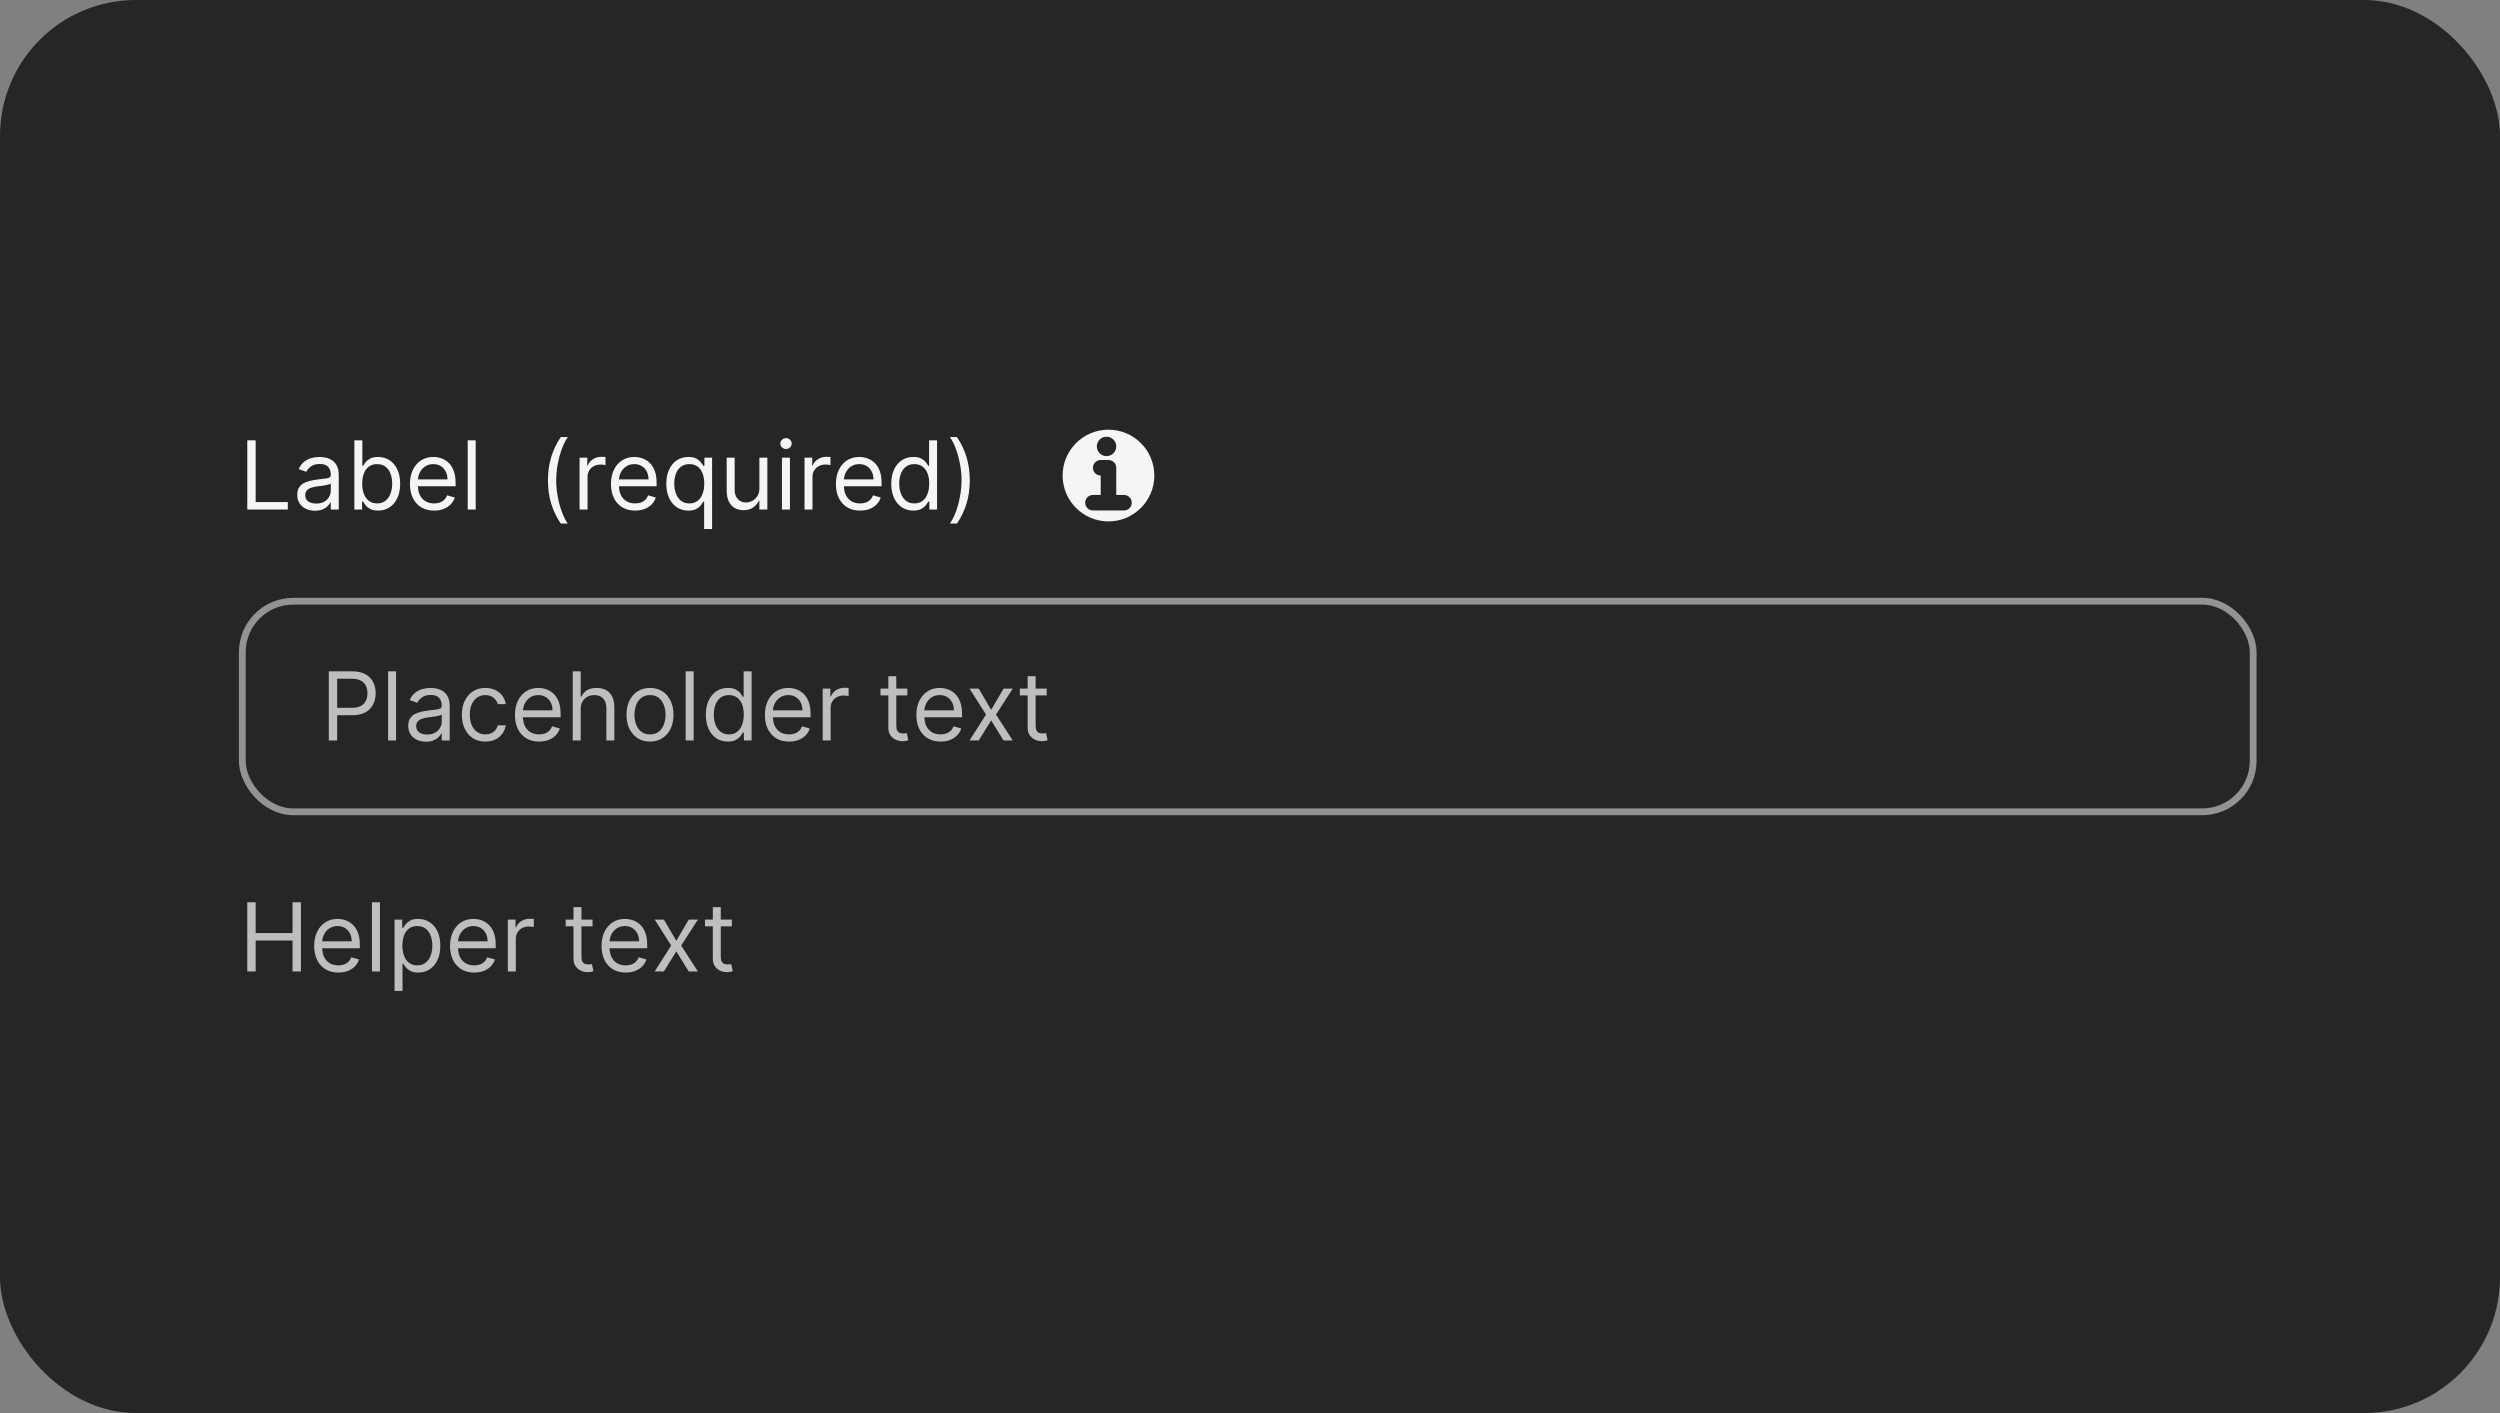 <svg width="368" height="208" viewBox="0 0 368 208" fill="none" xmlns="http://www.w3.org/2000/svg">
<rect x="0" y="0" width="368" height="208" fill="#808080" stroke="none"/>
<rect width="368" height="208" rx="20" fill="#262626"/>
<path d="M36.4 75V64.818H37.633V73.906H42.366V75H36.4ZM46.363 75.179C45.879 75.179 45.44 75.088 45.045 74.906C44.651 74.72 44.338 74.453 44.106 74.105C43.874 73.754 43.758 73.329 43.758 72.832C43.758 72.395 43.844 72.04 44.016 71.769C44.188 71.493 44.419 71.278 44.707 71.122C44.996 70.966 45.314 70.85 45.662 70.774C46.013 70.695 46.366 70.632 46.721 70.585C47.185 70.526 47.561 70.481 47.849 70.451C48.141 70.418 48.353 70.363 48.486 70.287C48.621 70.211 48.69 70.078 48.69 69.889V69.849C48.69 69.359 48.555 68.978 48.287 68.706C48.022 68.434 47.619 68.298 47.079 68.298C46.519 68.298 46.079 68.421 45.761 68.666C45.443 68.912 45.219 69.173 45.09 69.452L43.976 69.054C44.175 68.59 44.44 68.229 44.772 67.97C45.107 67.708 45.471 67.526 45.866 67.423C46.263 67.317 46.654 67.264 47.039 67.264C47.284 67.264 47.566 67.294 47.884 67.354C48.206 67.41 48.516 67.528 48.814 67.707C49.115 67.886 49.366 68.156 49.565 68.517C49.763 68.878 49.863 69.362 49.863 69.969V75H48.69V73.966H48.63C48.55 74.132 48.418 74.309 48.232 74.498C48.047 74.687 47.8 74.847 47.491 74.98C47.183 75.113 46.807 75.179 46.363 75.179ZM46.542 74.125C47.006 74.125 47.397 74.034 47.715 73.852C48.036 73.669 48.279 73.434 48.441 73.146C48.607 72.857 48.69 72.554 48.69 72.236V71.162C48.64 71.222 48.53 71.276 48.361 71.326C48.196 71.372 48.003 71.414 47.785 71.45C47.569 71.483 47.359 71.513 47.153 71.54C46.951 71.563 46.787 71.583 46.661 71.599C46.356 71.639 46.071 71.704 45.806 71.793C45.544 71.879 45.332 72.01 45.17 72.186C45.011 72.358 44.931 72.594 44.931 72.892C44.931 73.3 45.082 73.608 45.383 73.817C45.688 74.022 46.074 74.125 46.542 74.125ZM52.163 75V64.818H53.337V68.577H53.436C53.522 68.444 53.642 68.275 53.794 68.07C53.95 67.861 54.172 67.675 54.46 67.513C54.752 67.347 55.146 67.264 55.644 67.264C56.286 67.264 56.853 67.425 57.344 67.746C57.834 68.068 58.217 68.524 58.492 69.114C58.767 69.704 58.905 70.4 58.905 71.202C58.905 72.01 58.767 72.711 58.492 73.305C58.217 73.895 57.836 74.352 57.349 74.677C56.861 74.998 56.3 75.159 55.663 75.159C55.173 75.159 54.78 75.078 54.485 74.915C54.19 74.75 53.963 74.562 53.804 74.354C53.645 74.142 53.522 73.966 53.436 73.827H53.297V75H52.163ZM53.317 71.182C53.317 71.758 53.401 72.267 53.57 72.708C53.739 73.146 53.986 73.489 54.311 73.737C54.636 73.983 55.034 74.105 55.504 74.105C55.995 74.105 56.404 73.976 56.732 73.717C57.064 73.456 57.312 73.104 57.478 72.663C57.647 72.219 57.732 71.725 57.732 71.182C57.732 70.645 57.649 70.161 57.483 69.73C57.321 69.296 57.074 68.953 56.742 68.701C56.414 68.446 56.001 68.318 55.504 68.318C55.027 68.318 54.626 68.439 54.301 68.681C53.976 68.92 53.731 69.254 53.565 69.685C53.4 70.113 53.317 70.612 53.317 71.182ZM63.901 75.159C63.166 75.159 62.531 74.997 61.997 74.672C61.467 74.344 61.058 73.886 60.769 73.3C60.484 72.71 60.342 72.024 60.342 71.242C60.342 70.459 60.484 69.77 60.769 69.173C61.058 68.573 61.459 68.106 61.972 67.771C62.489 67.433 63.093 67.264 63.782 67.264C64.18 67.264 64.573 67.331 64.96 67.463C65.348 67.596 65.701 67.811 66.019 68.109C66.337 68.404 66.591 68.796 66.78 69.283C66.969 69.77 67.063 70.37 67.063 71.082V71.579H61.177V70.565H65.87C65.87 70.135 65.784 69.75 65.612 69.412C65.442 69.074 65.201 68.807 64.886 68.612C64.574 68.416 64.206 68.318 63.782 68.318C63.315 68.318 62.91 68.434 62.569 68.666C62.231 68.895 61.971 69.193 61.788 69.561C61.606 69.929 61.515 70.323 61.515 70.744V71.421C61.515 71.997 61.614 72.486 61.813 72.887C62.015 73.285 62.295 73.588 62.653 73.797C63.011 74.002 63.427 74.105 63.901 74.105C64.21 74.105 64.488 74.062 64.737 73.976C64.988 73.886 65.206 73.754 65.388 73.578C65.57 73.399 65.711 73.177 65.81 72.912L66.944 73.23C66.825 73.615 66.624 73.953 66.342 74.244C66.061 74.533 65.713 74.758 65.298 74.921C64.884 75.079 64.418 75.159 63.901 75.159ZM70.021 64.818V75H68.848V64.818H70.021Z" fill="white" fill-opacity="0.95"/>
<path d="M80.658 70.704C80.658 69.452 80.821 68.3 81.145 67.249C81.474 66.195 81.941 65.226 82.547 64.341H83.582C83.343 64.669 83.119 65.073 82.91 65.554C82.705 66.031 82.524 66.557 82.368 67.13C82.213 67.7 82.09 68.29 82.001 68.9C81.914 69.51 81.871 70.111 81.871 70.704C81.871 71.493 81.948 72.294 82.1 73.106C82.252 73.918 82.458 74.672 82.716 75.368C82.975 76.064 83.263 76.631 83.582 77.068H82.547C81.941 76.183 81.474 75.215 81.145 74.165C80.821 73.111 80.658 71.957 80.658 70.704ZM85.313 75V67.364H86.446V68.517H86.526C86.665 68.139 86.917 67.833 87.282 67.597C87.646 67.362 88.057 67.244 88.515 67.244C88.601 67.244 88.709 67.246 88.838 67.249C88.967 67.253 89.065 67.258 89.131 67.264V68.457C89.091 68.447 89 68.433 88.858 68.413C88.718 68.389 88.571 68.378 88.415 68.378C88.044 68.378 87.713 68.456 87.421 68.612C87.132 68.764 86.904 68.976 86.735 69.248C86.569 69.516 86.486 69.823 86.486 70.168V75H85.313ZM93.491 75.159C92.755 75.159 92.121 74.997 91.587 74.672C91.057 74.344 90.647 73.886 90.359 73.3C90.074 72.71 89.931 72.024 89.931 71.242C89.931 70.459 90.074 69.77 90.359 69.173C90.647 68.573 91.048 68.106 91.562 67.771C92.079 67.433 92.682 67.264 93.372 67.264C93.77 67.264 94.162 67.331 94.55 67.463C94.938 67.596 95.291 67.811 95.609 68.109C95.927 68.404 96.181 68.796 96.37 69.283C96.559 69.77 96.653 70.37 96.653 71.082V71.579H90.767V70.565H95.46C95.46 70.135 95.374 69.75 95.201 69.412C95.032 69.074 94.79 68.807 94.475 68.612C94.164 68.416 93.796 68.318 93.372 68.318C92.904 68.318 92.5 68.434 92.159 68.666C91.821 68.895 91.561 69.193 91.378 69.561C91.196 69.929 91.105 70.323 91.105 70.744V71.421C91.105 71.997 91.204 72.486 91.403 72.887C91.605 73.285 91.885 73.588 92.243 73.797C92.601 74.002 93.017 74.105 93.491 74.105C93.799 74.105 94.078 74.062 94.326 73.976C94.578 73.886 94.795 73.754 94.978 73.578C95.16 73.399 95.301 73.177 95.4 72.912L96.534 73.23C96.414 73.615 96.214 73.953 95.932 74.244C95.65 74.533 95.302 74.758 94.888 74.921C94.474 75.079 94.008 75.159 93.491 75.159ZM104.821 77.864H103.648V73.827H103.549C103.462 73.966 103.34 74.142 103.181 74.354C103.022 74.562 102.795 74.75 102.5 74.915C102.205 75.078 101.812 75.159 101.321 75.159C100.685 75.159 100.123 74.998 99.636 74.677C99.149 74.352 98.768 73.895 98.493 73.305C98.218 72.711 98.08 72.01 98.08 71.202C98.08 70.4 98.218 69.704 98.493 69.114C98.768 68.524 99.15 68.068 99.641 67.746C100.132 67.425 100.698 67.264 101.341 67.264C101.838 67.264 102.231 67.347 102.52 67.513C102.811 67.675 103.033 67.861 103.186 68.07C103.342 68.275 103.462 68.444 103.549 68.577H103.688V67.364H104.821V77.864ZM103.668 71.182C103.668 70.612 103.585 70.113 103.419 69.685C103.254 69.254 103.008 68.92 102.684 68.681C102.359 68.439 101.958 68.318 101.48 68.318C100.983 68.318 100.569 68.446 100.238 68.701C99.909 68.953 99.662 69.296 99.497 69.73C99.334 70.161 99.253 70.645 99.253 71.182C99.253 71.725 99.336 72.219 99.502 72.663C99.671 73.104 99.919 73.456 100.248 73.717C100.579 73.976 100.99 74.105 101.48 74.105C101.951 74.105 102.349 73.983 102.674 73.737C102.998 73.489 103.245 73.146 103.414 72.708C103.583 72.267 103.668 71.758 103.668 71.182ZM111.782 71.878V67.364H112.955V75H111.782V73.707H111.702C111.523 74.095 111.245 74.425 110.867 74.697C110.489 74.965 110.012 75.099 109.435 75.099C108.958 75.099 108.534 74.995 108.162 74.786C107.791 74.574 107.499 74.256 107.287 73.832C107.075 73.404 106.969 72.865 106.969 72.216V67.364H108.142V72.136C108.142 72.693 108.298 73.137 108.61 73.469C108.925 73.8 109.326 73.966 109.813 73.966C110.105 73.966 110.401 73.891 110.703 73.742C111.008 73.593 111.263 73.364 111.468 73.056C111.677 72.748 111.782 72.355 111.782 71.878ZM115.104 75V67.364H116.277V75H115.104ZM115.7 66.091C115.472 66.091 115.275 66.013 115.109 65.857C114.946 65.701 114.865 65.514 114.865 65.296C114.865 65.077 114.946 64.889 115.109 64.734C115.275 64.578 115.472 64.5 115.7 64.5C115.929 64.5 116.125 64.578 116.287 64.734C116.453 64.889 116.536 65.077 116.536 65.296C116.536 65.514 116.453 65.701 116.287 65.857C116.125 66.013 115.929 66.091 115.7 66.091ZM118.426 75V67.364H119.56V68.517H119.639C119.778 68.139 120.03 67.833 120.395 67.597C120.759 67.362 121.17 67.244 121.628 67.244C121.714 67.244 121.822 67.246 121.951 67.249C122.08 67.253 122.178 67.258 122.244 67.264V68.457C122.205 68.447 122.113 68.433 121.971 68.413C121.832 68.389 121.684 68.378 121.528 68.378C121.157 68.378 120.826 68.456 120.534 68.612C120.246 68.764 120.017 68.976 119.848 69.248C119.682 69.516 119.599 69.823 119.599 70.168V75H118.426ZM126.604 75.159C125.869 75.159 125.234 74.997 124.7 74.672C124.17 74.344 123.761 73.886 123.472 73.3C123.187 72.71 123.045 72.024 123.045 71.242C123.045 70.459 123.187 69.77 123.472 69.173C123.761 68.573 124.162 68.106 124.675 67.771C125.192 67.433 125.796 67.264 126.485 67.264C126.883 67.264 127.276 67.331 127.663 67.463C128.051 67.596 128.404 67.811 128.722 68.109C129.041 68.404 129.294 68.796 129.483 69.283C129.672 69.77 129.766 70.37 129.766 71.082V71.579H123.88V70.565H128.573C128.573 70.135 128.487 69.75 128.315 69.412C128.146 69.074 127.904 68.807 127.589 68.612C127.277 68.416 126.909 68.318 126.485 68.318C126.018 68.318 125.613 68.434 125.272 68.666C124.934 68.895 124.674 69.193 124.491 69.561C124.309 69.929 124.218 70.323 124.218 70.744V71.421C124.218 71.997 124.317 72.486 124.516 72.887C124.719 73.285 124.999 73.588 125.357 73.797C125.715 74.002 126.13 74.105 126.604 74.105C126.913 74.105 127.191 74.062 127.44 73.976C127.692 73.886 127.909 73.754 128.091 73.578C128.273 73.399 128.414 73.177 128.514 72.912L129.647 73.23C129.528 73.615 129.327 73.953 129.045 74.244C128.764 74.533 128.416 74.758 128.001 74.921C127.587 75.079 127.121 75.159 126.604 75.159ZM134.435 75.159C133.798 75.159 133.237 74.998 132.749 74.677C132.262 74.352 131.881 73.895 131.606 73.305C131.331 72.711 131.193 72.01 131.193 71.202C131.193 70.4 131.331 69.704 131.606 69.114C131.881 68.524 132.264 68.068 132.754 67.746C133.245 67.425 133.812 67.264 134.455 67.264C134.952 67.264 135.344 67.347 135.633 67.513C135.925 67.675 136.147 67.861 136.299 68.07C136.455 68.275 136.576 68.444 136.662 68.577H136.761V64.818H137.935V75H136.801V73.827H136.662C136.576 73.966 136.453 74.142 136.294 74.354C136.135 74.562 135.908 74.75 135.613 74.915C135.318 75.078 134.925 75.159 134.435 75.159ZM134.594 74.105C135.064 74.105 135.462 73.983 135.787 73.737C136.112 73.489 136.359 73.146 136.528 72.708C136.697 72.267 136.781 71.758 136.781 71.182C136.781 70.612 136.698 70.113 136.533 69.685C136.367 69.254 136.122 68.92 135.797 68.681C135.472 68.439 135.071 68.318 134.594 68.318C134.097 68.318 133.682 68.446 133.351 68.701C133.023 68.953 132.776 69.296 132.61 69.73C132.448 70.161 132.366 70.645 132.366 71.182C132.366 71.725 132.449 72.219 132.615 72.663C132.784 73.104 133.033 73.456 133.361 73.717C133.692 73.976 134.103 74.105 134.594 74.105ZM142.752 70.704C142.752 71.957 142.588 73.111 142.26 74.165C141.935 75.215 141.469 76.183 140.863 77.068H139.829C140.067 76.74 140.29 76.336 140.495 75.855C140.704 75.378 140.886 74.854 141.042 74.284C141.198 73.711 141.319 73.119 141.405 72.509C141.494 71.896 141.539 71.294 141.539 70.704C141.539 69.916 141.463 69.115 141.31 68.303C141.158 67.491 140.952 66.737 140.694 66.041C140.435 65.345 140.147 64.778 139.829 64.341H140.863C141.469 65.226 141.935 66.195 142.26 67.249C142.588 68.3 142.752 69.452 142.752 70.704Z" fill="white" fill-opacity="0.95"/>
<path d="M163.167 76.75C166.895 76.75 169.917 73.728 169.917 70C169.917 66.272 166.895 63.25 163.167 63.25C159.439 63.25 156.417 66.272 156.417 70C156.417 73.728 159.439 76.75 163.167 76.75ZM161.452 65.714C161.452 64.925 162.092 64.286 162.881 64.286C163.67 64.286 164.31 64.925 164.31 65.714C164.31 66.503 163.67 67.143 162.881 67.143C162.092 67.143 161.452 66.503 161.452 65.714ZM162.024 70C161.393 70 160.881 69.488 160.881 68.857C160.881 68.226 161.393 67.714 162.024 67.714H163.167C163.798 67.714 164.31 68.226 164.31 68.857V72.857H165.452C166.084 72.857 166.595 73.369 166.595 74C166.595 74.631 166.084 75.143 165.452 75.143H160.881C160.25 75.143 159.738 74.631 159.738 74C159.738 73.369 160.25 72.857 160.881 72.857H162.024V70Z" fill="white" fill-opacity="0.95"/>
<rect x="35.667" y="88.5" width="296" height="31" rx="7.5" stroke="white" stroke-opacity="0.5"/>
<path d="M48.4 109V98.818H51.84C52.639 98.818 53.292 98.962 53.799 99.251C54.309 99.536 54.687 99.922 54.932 100.409C55.178 100.896 55.3 101.44 55.3 102.04C55.3 102.64 55.178 103.185 54.932 103.675C54.69 104.166 54.316 104.557 53.809 104.849C53.302 105.137 52.652 105.281 51.86 105.281H49.394V104.188H51.82C52.367 104.188 52.806 104.093 53.138 103.904C53.469 103.715 53.709 103.46 53.858 103.138C54.011 102.814 54.087 102.447 54.087 102.04C54.087 101.632 54.011 101.268 53.858 100.946C53.709 100.625 53.467 100.373 53.133 100.19C52.798 100.005 52.354 99.912 51.8 99.912H49.633V109H48.4ZM58.301 98.818V109H57.127V98.818H58.301ZM62.697 109.179C62.213 109.179 61.774 109.088 61.379 108.906C60.985 108.72 60.672 108.453 60.44 108.105C60.208 107.754 60.092 107.33 60.092 106.832C60.092 106.395 60.178 106.04 60.35 105.768C60.523 105.493 60.753 105.278 61.041 105.122C61.33 104.966 61.648 104.85 61.996 104.774C62.347 104.695 62.7 104.632 63.055 104.585C63.519 104.526 63.895 104.481 64.183 104.451C64.475 104.418 64.687 104.363 64.82 104.287C64.956 104.211 65.023 104.078 65.023 103.889V103.849C65.023 103.359 64.889 102.978 64.621 102.706C64.356 102.434 63.953 102.298 63.413 102.298C62.852 102.298 62.413 102.421 62.095 102.666C61.777 102.911 61.553 103.173 61.424 103.452L60.31 103.054C60.509 102.59 60.774 102.229 61.106 101.97C61.441 101.708 61.805 101.526 62.2 101.423C62.597 101.317 62.988 101.264 63.373 101.264C63.618 101.264 63.9 101.294 64.218 101.354C64.54 101.41 64.85 101.528 65.148 101.707C65.449 101.886 65.7 102.156 65.898 102.517C66.097 102.878 66.197 103.362 66.197 103.969V109H65.023V107.966H64.964C64.884 108.132 64.752 108.309 64.566 108.498C64.38 108.687 64.133 108.848 63.825 108.98C63.517 109.113 63.141 109.179 62.697 109.179ZM62.876 108.125C63.34 108.125 63.731 108.034 64.049 107.852C64.371 107.669 64.612 107.434 64.775 107.146C64.941 106.857 65.023 106.554 65.023 106.236V105.162C64.974 105.222 64.864 105.276 64.695 105.326C64.53 105.372 64.337 105.414 64.119 105.45C63.903 105.483 63.693 105.513 63.487 105.54C63.285 105.563 63.121 105.583 62.995 105.599C62.69 105.639 62.405 105.704 62.14 105.793C61.878 105.879 61.666 106.01 61.504 106.186C61.344 106.358 61.265 106.594 61.265 106.892C61.265 107.3 61.416 107.608 61.717 107.817C62.022 108.022 62.408 108.125 62.876 108.125ZM71.441 109.159C70.725 109.159 70.108 108.99 69.591 108.652C69.074 108.314 68.676 107.848 68.398 107.255C68.12 106.662 67.98 105.984 67.98 105.222C67.98 104.446 68.123 103.762 68.408 103.168C68.696 102.572 69.097 102.106 69.611 101.771C70.128 101.433 70.731 101.264 71.421 101.264C71.958 101.264 72.442 101.364 72.872 101.562C73.303 101.761 73.656 102.04 73.931 102.398C74.206 102.756 74.377 103.173 74.443 103.651H73.27C73.181 103.303 72.982 102.994 72.674 102.726C72.369 102.454 71.958 102.318 71.441 102.318C70.983 102.318 70.582 102.437 70.237 102.676C69.896 102.911 69.629 103.245 69.437 103.675C69.248 104.103 69.154 104.605 69.154 105.182C69.154 105.772 69.246 106.286 69.432 106.723C69.621 107.161 69.886 107.5 70.228 107.742C70.572 107.984 70.977 108.105 71.441 108.105C71.746 108.105 72.022 108.052 72.271 107.946C72.519 107.84 72.73 107.688 72.902 107.489C73.075 107.29 73.197 107.051 73.27 106.773H74.443C74.377 107.223 74.213 107.629 73.951 107.991C73.693 108.349 73.35 108.634 72.922 108.846C72.498 109.055 72.004 109.159 71.441 109.159ZM79.36 109.159C78.624 109.159 77.99 108.997 77.456 108.672C76.926 108.344 76.516 107.886 76.228 107.3C75.943 106.71 75.801 106.024 75.801 105.241C75.801 104.459 75.943 103.77 76.228 103.173C76.516 102.573 76.918 102.106 77.431 101.771C77.948 101.433 78.552 101.264 79.241 101.264C79.639 101.264 80.031 101.33 80.419 101.463C80.807 101.596 81.16 101.811 81.478 102.109C81.796 102.404 82.05 102.795 82.239 103.283C82.428 103.77 82.522 104.37 82.522 105.082V105.58H76.636V104.565H81.329C81.329 104.134 81.243 103.75 81.07 103.412C80.901 103.074 80.659 102.807 80.345 102.612C80.033 102.416 79.665 102.318 79.241 102.318C78.774 102.318 78.369 102.434 78.028 102.666C77.69 102.895 77.43 103.193 77.247 103.561C77.065 103.929 76.974 104.323 76.974 104.744V105.42C76.974 105.997 77.073 106.486 77.272 106.887C77.474 107.285 77.754 107.588 78.112 107.797C78.47 108.002 78.886 108.105 79.36 108.105C79.668 108.105 79.947 108.062 80.195 107.976C80.447 107.886 80.665 107.754 80.847 107.578C81.029 107.399 81.17 107.177 81.269 106.912L82.403 107.23C82.284 107.615 82.083 107.953 81.801 108.244C81.52 108.533 81.172 108.758 80.757 108.92C80.343 109.08 79.877 109.159 79.36 109.159ZM85.48 104.406V109H84.307V98.818H85.48V102.557H85.58C85.759 102.162 86.027 101.849 86.385 101.617C86.746 101.382 87.227 101.264 87.827 101.264C88.347 101.264 88.803 101.369 89.194 101.577C89.585 101.783 89.888 102.099 90.104 102.527C90.323 102.951 90.432 103.491 90.432 104.148V109H89.259V104.227C89.259 103.621 89.101 103.152 88.786 102.82C88.475 102.486 88.042 102.318 87.489 102.318C87.104 102.318 86.76 102.399 86.455 102.562C86.153 102.724 85.915 102.961 85.739 103.273C85.567 103.584 85.48 103.962 85.48 104.406ZM95.681 109.159C94.991 109.159 94.386 108.995 93.866 108.667C93.349 108.339 92.945 107.88 92.653 107.29C92.365 106.7 92.221 106.01 92.221 105.222C92.221 104.426 92.365 103.732 92.653 103.138C92.945 102.545 93.349 102.085 93.866 101.756C94.386 101.428 94.991 101.264 95.681 101.264C96.37 101.264 96.973 101.428 97.49 101.756C98.011 102.085 98.415 102.545 98.704 103.138C98.995 103.732 99.141 104.426 99.141 105.222C99.141 106.01 98.995 106.7 98.704 107.29C98.415 107.88 98.011 108.339 97.49 108.667C96.973 108.995 96.37 109.159 95.681 109.159ZM95.681 108.105C96.204 108.105 96.635 107.971 96.973 107.702C97.311 107.434 97.562 107.081 97.724 106.643C97.886 106.206 97.968 105.732 97.968 105.222C97.968 104.711 97.886 104.236 97.724 103.795C97.562 103.354 97.311 102.998 96.973 102.726C96.635 102.454 96.204 102.318 95.681 102.318C95.157 102.318 94.726 102.454 94.388 102.726C94.05 102.998 93.8 103.354 93.638 103.795C93.475 104.236 93.394 104.711 93.394 105.222C93.394 105.732 93.475 106.206 93.638 106.643C93.8 107.081 94.05 107.434 94.388 107.702C94.726 107.971 95.157 108.105 95.681 108.105ZM102.105 98.818V109H100.932V98.818H102.105ZM107.138 109.159C106.501 109.159 105.94 108.998 105.452 108.677C104.965 108.352 104.584 107.895 104.309 107.305C104.034 106.711 103.896 106.01 103.896 105.202C103.896 104.4 104.034 103.704 104.309 103.114C104.584 102.524 104.967 102.068 105.457 101.746C105.948 101.425 106.515 101.264 107.158 101.264C107.655 101.264 108.048 101.347 108.336 101.513C108.628 101.675 108.85 101.861 109.002 102.07C109.158 102.275 109.279 102.444 109.365 102.577H109.465V98.818H110.638V109H109.504V107.827H109.365C109.279 107.966 109.156 108.142 108.997 108.354C108.838 108.562 108.611 108.75 108.316 108.915C108.021 109.078 107.628 109.159 107.138 109.159ZM107.297 108.105C107.768 108.105 108.165 107.982 108.49 107.737C108.815 107.489 109.062 107.146 109.231 106.708C109.4 106.267 109.484 105.759 109.484 105.182C109.484 104.612 109.402 104.113 109.236 103.685C109.07 103.254 108.825 102.92 108.5 102.681C108.175 102.439 107.774 102.318 107.297 102.318C106.8 102.318 106.385 102.446 106.054 102.701C105.726 102.953 105.479 103.296 105.313 103.73C105.151 104.161 105.07 104.645 105.07 105.182C105.07 105.725 105.152 106.219 105.318 106.663C105.487 107.104 105.736 107.455 106.064 107.717C106.395 107.976 106.806 108.105 107.297 108.105ZM116.151 109.159C115.416 109.159 114.781 108.997 114.247 108.672C113.717 108.344 113.308 107.886 113.019 107.3C112.734 106.71 112.592 106.024 112.592 105.241C112.592 104.459 112.734 103.77 113.019 103.173C113.308 102.573 113.709 102.106 114.222 101.771C114.739 101.433 115.343 101.264 116.032 101.264C116.43 101.264 116.822 101.33 117.21 101.463C117.598 101.596 117.951 101.811 118.269 102.109C118.587 102.404 118.841 102.795 119.03 103.283C119.219 103.77 119.313 104.37 119.313 105.082V105.58H113.427V104.565H118.12C118.12 104.134 118.034 103.75 117.862 103.412C117.692 103.074 117.451 102.807 117.136 102.612C116.824 102.416 116.456 102.318 116.032 102.318C115.565 102.318 115.16 102.434 114.819 102.666C114.481 102.895 114.221 103.193 114.038 103.561C113.856 103.929 113.765 104.323 113.765 104.744V105.42C113.765 105.997 113.864 106.486 114.063 106.887C114.265 107.285 114.545 107.588 114.903 107.797C115.261 108.002 115.677 108.105 116.151 108.105C116.46 108.105 116.738 108.062 116.987 107.976C117.238 107.886 117.456 107.754 117.638 107.578C117.82 107.399 117.961 107.177 118.06 106.912L119.194 107.23C119.075 107.615 118.874 107.953 118.592 108.244C118.311 108.533 117.963 108.758 117.548 108.92C117.134 109.08 116.668 109.159 116.151 109.159ZM121.098 109V101.364H122.232V102.517H122.311C122.45 102.139 122.702 101.833 123.067 101.597C123.431 101.362 123.842 101.244 124.3 101.244C124.386 101.244 124.494 101.246 124.623 101.249C124.752 101.253 124.85 101.258 124.916 101.264V102.457C124.876 102.447 124.785 102.433 124.643 102.413C124.504 102.389 124.356 102.378 124.2 102.378C123.829 102.378 123.498 102.456 123.206 102.612C122.918 102.764 122.689 102.976 122.52 103.248C122.354 103.516 122.271 103.823 122.271 104.168V109H121.098ZM133.566 101.364V102.358H129.608V101.364H133.566ZM130.762 99.534H131.935V106.812C131.935 107.144 131.983 107.393 132.079 107.558C132.178 107.721 132.304 107.83 132.457 107.886C132.613 107.939 132.777 107.966 132.949 107.966C133.078 107.966 133.184 107.959 133.267 107.946C133.35 107.929 133.416 107.916 133.466 107.906L133.705 108.96C133.625 108.99 133.514 109.02 133.372 109.05C133.229 109.083 133.048 109.099 132.83 109.099C132.498 109.099 132.173 109.028 131.855 108.886C131.54 108.743 131.279 108.526 131.07 108.234C130.864 107.943 130.762 107.575 130.762 107.131V99.534ZM138.45 109.159C137.714 109.159 137.08 108.997 136.546 108.672C136.016 108.344 135.606 107.886 135.318 107.3C135.033 106.71 134.89 106.024 134.89 105.241C134.89 104.459 135.033 103.77 135.318 103.173C135.606 102.573 136.007 102.106 136.521 101.771C137.038 101.433 137.641 101.264 138.331 101.264C138.729 101.264 139.121 101.33 139.509 101.463C139.897 101.596 140.25 101.811 140.568 102.109C140.886 102.404 141.14 102.795 141.329 103.283C141.518 103.77 141.612 104.37 141.612 105.082V105.58H135.726V104.565H140.419C140.419 104.134 140.333 103.75 140.16 103.412C139.991 103.074 139.749 102.807 139.435 102.612C139.123 102.416 138.755 102.318 138.331 102.318C137.863 102.318 137.459 102.434 137.118 102.666C136.78 102.895 136.519 103.193 136.337 103.561C136.155 103.929 136.064 104.323 136.064 104.744V105.42C136.064 105.997 136.163 106.486 136.362 106.887C136.564 107.285 136.844 107.588 137.202 107.797C137.56 108.002 137.976 108.105 138.45 108.105C138.758 108.105 139.037 108.062 139.285 107.976C139.537 107.886 139.754 107.754 139.937 107.578C140.119 107.399 140.26 107.177 140.359 106.912L141.493 107.23C141.373 107.615 141.173 107.953 140.891 108.244C140.609 108.533 140.261 108.758 139.847 108.92C139.433 109.08 138.967 109.159 138.45 109.159ZM144.067 101.364L145.896 104.486L147.726 101.364H149.078L146.612 105.182L149.078 109H147.726L145.896 106.037L144.067 109H142.715L145.141 105.182L142.715 101.364H144.067ZM154.073 101.364V102.358H150.116V101.364H154.073ZM151.269 99.534H152.443V106.812C152.443 107.144 152.491 107.393 152.587 107.558C152.686 107.721 152.812 107.83 152.965 107.886C153.12 107.939 153.285 107.966 153.457 107.966C153.586 107.966 153.692 107.959 153.775 107.946C153.858 107.929 153.924 107.916 153.974 107.906L154.213 108.96C154.133 108.99 154.022 109.02 153.879 109.05C153.737 109.083 153.556 109.099 153.338 109.099C153.006 109.099 152.681 109.028 152.363 108.886C152.048 108.743 151.786 108.526 151.578 108.234C151.372 107.943 151.269 107.575 151.269 107.131V99.534Z" fill="white" fill-opacity="0.7"/>
<path d="M36.4 143V132.818H37.633V137.352H43.062V132.818H44.295V143H43.062V138.446H37.633V143H36.4ZM49.806 143.159C49.07 143.159 48.435 142.997 47.901 142.672C47.371 142.344 46.962 141.886 46.673 141.3C46.389 140.71 46.246 140.024 46.246 139.241C46.246 138.459 46.389 137.77 46.673 137.173C46.962 136.573 47.363 136.106 47.877 135.771C48.394 135.433 48.997 135.264 49.686 135.264C50.084 135.264 50.477 135.33 50.864 135.463C51.252 135.596 51.605 135.811 51.923 136.109C52.242 136.404 52.495 136.795 52.684 137.283C52.873 137.77 52.968 138.37 52.968 139.082V139.58H47.081V138.565H51.774C51.774 138.134 51.688 137.75 51.516 137.412C51.347 137.074 51.105 136.807 50.79 136.612C50.478 136.416 50.111 136.318 49.686 136.318C49.219 136.318 48.815 136.434 48.473 136.666C48.135 136.895 47.875 137.193 47.693 137.561C47.51 137.929 47.419 138.323 47.419 138.744V139.42C47.419 139.997 47.519 140.486 47.718 140.887C47.92 141.285 48.2 141.588 48.558 141.797C48.916 142.002 49.332 142.105 49.806 142.105C50.114 142.105 50.392 142.062 50.641 141.976C50.893 141.886 51.11 141.754 51.292 141.578C51.474 141.399 51.615 141.177 51.715 140.912L52.848 141.23C52.729 141.615 52.528 141.953 52.247 142.244C51.965 142.533 51.617 142.758 51.203 142.92C50.788 143.08 50.323 143.159 49.806 143.159ZM55.926 132.818V143H54.752V132.818H55.926ZM58.075 145.864V135.364H59.208V136.577H59.347C59.434 136.444 59.553 136.275 59.705 136.07C59.861 135.861 60.083 135.675 60.371 135.513C60.663 135.347 61.058 135.264 61.555 135.264C62.198 135.264 62.764 135.425 63.255 135.746C63.745 136.068 64.128 136.524 64.403 137.114C64.678 137.704 64.816 138.4 64.816 139.202C64.816 140.01 64.678 140.711 64.403 141.305C64.128 141.895 63.747 142.352 63.26 142.677C62.773 142.998 62.211 143.159 61.575 143.159C61.084 143.159 60.691 143.078 60.396 142.915C60.101 142.75 59.874 142.562 59.715 142.354C59.556 142.142 59.434 141.966 59.347 141.827H59.248V145.864H58.075ZM59.228 139.182C59.228 139.759 59.312 140.267 59.482 140.708C59.651 141.146 59.898 141.489 60.222 141.737C60.547 141.982 60.945 142.105 61.416 142.105C61.906 142.105 62.315 141.976 62.644 141.717C62.975 141.455 63.224 141.104 63.389 140.663C63.558 140.219 63.643 139.725 63.643 139.182C63.643 138.645 63.56 138.161 63.394 137.73C63.232 137.296 62.985 136.953 62.653 136.701C62.325 136.446 61.913 136.318 61.416 136.318C60.938 136.318 60.537 136.439 60.212 136.681C59.888 136.92 59.642 137.254 59.477 137.685C59.311 138.113 59.228 138.612 59.228 139.182ZM69.808 143.159C69.072 143.159 68.437 142.997 67.903 142.672C67.373 142.344 66.964 141.886 66.675 141.3C66.39 140.71 66.248 140.024 66.248 139.241C66.248 138.459 66.39 137.77 66.675 137.173C66.964 136.573 67.365 136.106 67.879 135.771C68.396 135.433 68.999 135.264 69.688 135.264C70.086 135.264 70.479 135.33 70.867 135.463C71.254 135.596 71.607 135.811 71.925 136.109C72.244 136.404 72.497 136.795 72.686 137.283C72.875 137.77 72.969 138.37 72.969 139.082V139.58H67.083V138.565H71.776C71.776 138.134 71.69 137.75 71.518 137.412C71.349 137.074 71.107 136.807 70.792 136.612C70.48 136.416 70.112 136.318 69.688 136.318C69.221 136.318 68.817 136.434 68.475 136.666C68.137 136.895 67.877 137.193 67.695 137.561C67.512 137.929 67.421 138.323 67.421 138.744V139.42C67.421 139.997 67.521 140.486 67.719 140.887C67.922 141.285 68.202 141.588 68.56 141.797C68.918 142.002 69.334 142.105 69.808 142.105C70.116 142.105 70.394 142.062 70.643 141.976C70.895 141.886 71.112 141.754 71.294 141.578C71.476 141.399 71.617 141.177 71.717 140.912L72.85 141.23C72.731 141.615 72.53 141.953 72.249 142.244C71.967 142.533 71.619 142.758 71.205 142.92C70.79 143.08 70.325 143.159 69.808 143.159ZM74.754 143V135.364H75.888V136.517H75.967C76.107 136.139 76.359 135.833 76.723 135.597C77.088 135.362 77.499 135.244 77.956 135.244C78.042 135.244 78.15 135.246 78.279 135.249C78.408 135.253 78.506 135.258 78.573 135.264V136.457C78.533 136.447 78.442 136.433 78.299 136.413C78.16 136.389 78.012 136.378 77.857 136.378C77.485 136.378 77.154 136.456 76.862 136.612C76.574 136.764 76.345 136.976 76.176 137.248C76.01 137.516 75.928 137.823 75.928 138.168V143H74.754ZM87.222 135.364V136.358H83.264V135.364H87.222ZM84.418 133.534H85.591V140.812C85.591 141.144 85.639 141.393 85.735 141.558C85.835 141.721 85.961 141.83 86.113 141.886C86.269 141.939 86.433 141.966 86.605 141.966C86.735 141.966 86.841 141.959 86.924 141.946C87.006 141.929 87.073 141.916 87.122 141.906L87.361 142.96C87.281 142.99 87.17 143.02 87.028 143.05C86.885 143.083 86.705 143.099 86.486 143.099C86.155 143.099 85.83 143.028 85.512 142.886C85.197 142.743 84.935 142.526 84.726 142.234C84.521 141.943 84.418 141.575 84.418 141.131V133.534ZM92.106 143.159C91.371 143.159 90.736 142.997 90.202 142.672C89.672 142.344 89.263 141.886 88.974 141.3C88.689 140.71 88.547 140.024 88.547 139.241C88.547 138.459 88.689 137.77 88.974 137.173C89.263 136.573 89.664 136.106 90.177 135.771C90.694 135.433 91.298 135.264 91.987 135.264C92.385 135.264 92.778 135.33 93.165 135.463C93.553 135.596 93.906 135.811 94.224 136.109C94.543 136.404 94.796 136.795 94.985 137.283C95.174 137.77 95.268 138.37 95.268 139.082V139.58H89.382V138.565H94.075C94.075 138.134 93.989 137.75 93.817 137.412C93.648 137.074 93.406 136.807 93.091 136.612C92.779 136.416 92.411 136.318 91.987 136.318C91.52 136.318 91.115 136.434 90.774 136.666C90.436 136.895 90.176 137.193 89.993 137.561C89.811 137.929 89.72 138.323 89.72 138.744V139.42C89.72 139.997 89.819 140.486 90.018 140.887C90.221 141.285 90.501 141.588 90.859 141.797C91.216 142.002 91.632 142.105 92.106 142.105C92.415 142.105 92.693 142.062 92.942 141.976C93.194 141.886 93.411 141.754 93.593 141.578C93.775 141.399 93.916 141.177 94.016 140.912L95.149 141.23C95.03 141.615 94.829 141.953 94.547 142.244C94.266 142.533 93.918 142.758 93.503 142.92C93.089 143.08 92.623 143.159 92.106 143.159ZM97.723 135.364L99.553 138.486L101.382 135.364H102.734L100.268 139.182L102.734 143H101.382L99.553 140.037L97.723 143H96.371L98.797 139.182L96.371 135.364H97.723ZM107.73 135.364V136.358H103.772V135.364H107.73ZM104.926 133.534H106.099V140.812C106.099 141.144 106.147 141.393 106.243 141.558C106.343 141.721 106.468 141.83 106.621 141.886C106.777 141.939 106.941 141.966 107.113 141.966C107.242 141.966 107.348 141.959 107.431 141.946C107.514 141.929 107.58 141.916 107.63 141.906L107.869 142.96C107.789 142.99 107.678 143.02 107.536 143.05C107.393 143.083 107.213 143.099 106.994 143.099C106.662 143.099 106.338 143.028 106.019 142.886C105.705 142.743 105.443 142.526 105.234 142.234C105.028 141.943 104.926 141.575 104.926 141.131V133.534Z" fill="white" fill-opacity="0.7"/>
</svg>
